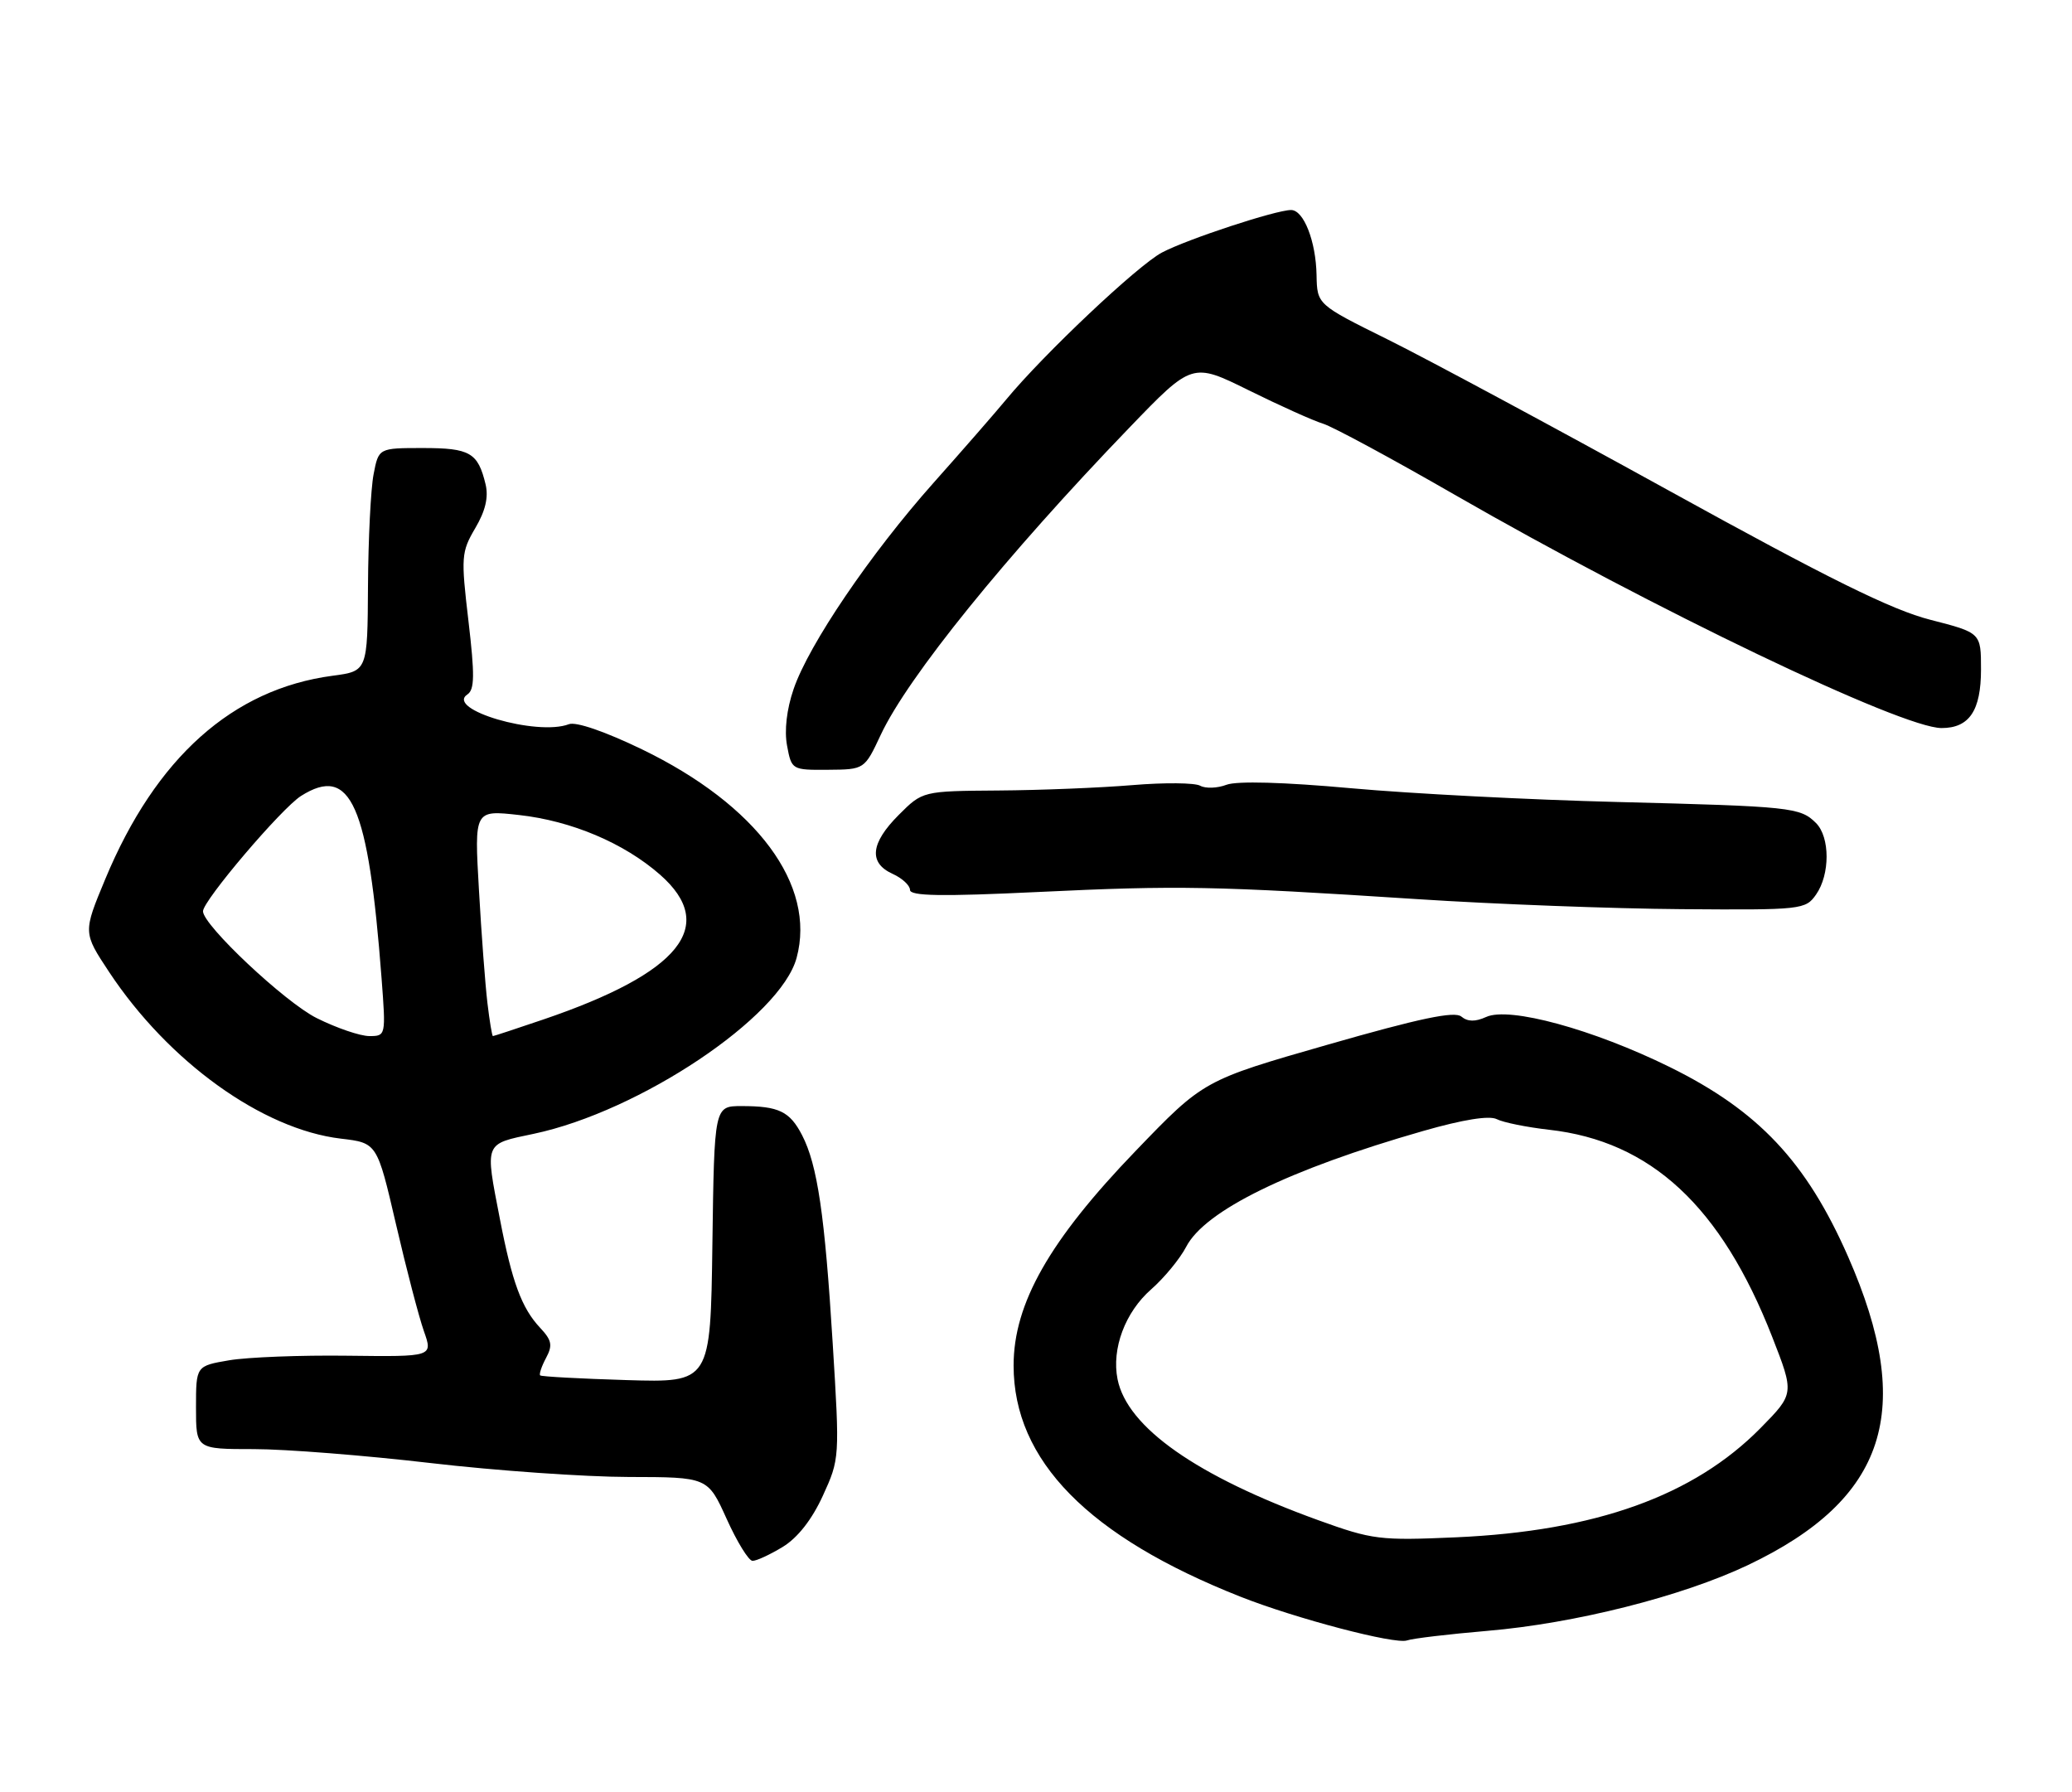 <?xml version="1.0" encoding="UTF-8" standalone="no"?>
<!DOCTYPE svg PUBLIC "-//W3C//DTD SVG 1.1//EN" "http://www.w3.org/Graphics/SVG/1.1/DTD/svg11.dtd" >
<svg xmlns="http://www.w3.org/2000/svg" xmlns:xlink="http://www.w3.org/1999/xlink" version="1.1" viewBox="0 0 296 256">
 <g >
 <path fill="currentColor"
d=" M 212.50 232.96 C 224.99 231.90 240.28 228.04 249.68 223.58 C 269.52 214.15 273.65 201.44 264.01 179.50 C 258.05 165.94 251.19 158.66 238.53 152.42 C 227.58 147.03 215.61 143.76 212.31 145.27 C 210.75 145.98 209.66 145.96 208.76 145.21 C 207.79 144.41 202.80 145.46 189.70 149.22 C 171.95 154.31 171.95 154.31 162.23 164.41 C 149.92 177.19 144.80 186.20 144.80 195.06 C 144.80 208.63 155.49 219.51 177.25 228.10 C 185.10 231.20 199.29 234.93 201.00 234.33 C 201.82 234.04 207.00 233.43 212.50 232.96 Z  M 111.82 220.97 C 113.96 219.66 115.99 217.07 117.55 213.66 C 119.95 208.42 119.97 208.24 118.96 191.94 C 117.83 173.54 116.78 166.41 114.58 162.15 C 112.82 158.75 111.25 158.00 105.94 158.00 C 102.04 158.00 102.04 158.00 101.77 177.75 C 101.50 197.50 101.50 197.50 89.50 197.14 C 82.90 196.94 77.35 196.64 77.17 196.47 C 76.99 196.31 77.36 195.19 78.00 193.99 C 78.98 192.17 78.83 191.45 77.15 189.66 C 74.52 186.85 73.15 183.14 71.42 174.16 C 69.27 163.06 69.11 163.46 76.25 161.96 C 91.39 158.76 111.51 145.30 113.80 136.83 C 116.62 126.43 108.13 114.99 91.71 107.04 C 86.45 104.50 82.28 103.06 81.27 103.45 C 76.72 105.19 63.55 101.33 66.78 99.19 C 67.80 98.51 67.83 96.42 66.92 88.69 C 65.84 79.55 65.90 78.84 67.89 75.45 C 69.34 73.00 69.81 71.03 69.37 69.19 C 68.28 64.66 67.15 64.00 60.42 64.00 C 54.09 64.00 54.09 64.00 53.37 67.75 C 52.97 69.81 52.61 76.98 52.57 83.69 C 52.50 95.87 52.50 95.87 47.50 96.53 C 33.22 98.43 22.25 108.24 15.04 125.57 C 11.86 133.21 11.86 133.21 15.59 138.85 C 24.09 151.69 37.49 161.32 48.69 162.65 C 53.87 163.26 53.87 163.26 56.57 174.88 C 58.05 181.27 59.85 188.15 60.56 190.16 C 61.85 193.81 61.85 193.81 49.67 193.66 C 42.98 193.57 35.36 193.87 32.75 194.31 C 28.00 195.12 28.00 195.12 28.00 201.06 C 28.00 207.00 28.00 207.00 36.25 207.00 C 40.79 207.00 52.15 207.90 61.50 208.99 C 70.85 210.08 83.59 210.97 89.81 210.98 C 101.11 211.00 101.11 211.00 103.81 216.97 C 105.29 220.25 106.95 222.95 107.50 222.96 C 108.05 222.98 109.99 222.08 111.82 220.97 Z  M 259.44 127.78 C 261.45 124.91 261.44 119.58 259.43 117.57 C 257.18 115.32 255.90 115.19 231.00 114.56 C 218.62 114.25 201.55 113.37 193.05 112.60 C 183.35 111.72 176.72 111.54 175.22 112.10 C 173.91 112.60 172.22 112.66 171.46 112.24 C 170.70 111.81 166.35 111.77 161.79 112.15 C 157.23 112.53 148.62 112.88 142.65 112.92 C 131.80 113.00 131.80 113.00 128.40 116.40 C 124.36 120.44 124.06 123.25 127.50 124.82 C 128.88 125.44 130.00 126.48 130.00 127.12 C 130.00 128.00 134.51 128.08 148.25 127.42 C 168.41 126.46 173.35 126.55 202.50 128.44 C 213.50 129.16 230.46 129.80 240.19 129.87 C 257.41 130.00 257.93 129.94 259.44 127.78 Z  M 125.82 104.97 C 129.69 96.71 143.71 79.39 161.30 61.13 C 170.32 51.76 170.32 51.76 178.41 55.76 C 182.86 57.96 187.62 60.10 189.00 60.52 C 190.38 60.94 198.83 65.50 207.79 70.66 C 236.23 87.02 271.67 104.00 277.37 104.00 C 281.33 104.00 283.00 101.51 283.00 95.62 C 283.00 90.39 283.00 90.39 275.75 88.53 C 270.26 87.13 261.21 82.66 238.43 70.09 C 221.89 60.97 203.81 51.25 198.26 48.50 C 188.16 43.50 188.16 43.50 188.08 39.30 C 187.99 34.46 186.24 30.00 184.44 30.00 C 182.27 30.00 169.62 34.16 166.00 36.07 C 162.55 37.89 149.14 50.54 143.70 57.12 C 142.16 58.98 137.52 64.30 133.38 68.95 C 124.34 79.11 115.53 92.09 113.37 98.44 C 112.38 101.32 112.03 104.37 112.44 106.53 C 113.08 109.97 113.14 110.00 118.30 109.96 C 123.50 109.92 123.50 109.92 125.82 104.97 Z  M 188.34 217.16 C 170.96 210.87 161.03 203.90 159.65 197.02 C 158.78 192.66 160.73 187.44 164.45 184.18 C 166.32 182.54 168.57 179.80 169.45 178.11 C 172.13 172.92 184.16 167.04 203.33 161.55 C 209.02 159.92 212.76 159.32 213.83 159.87 C 214.75 160.34 218.11 161.02 221.29 161.38 C 235.84 163.01 245.87 172.32 253.16 190.94 C 256.34 199.08 256.34 199.08 251.51 203.99 C 241.96 213.68 227.95 218.71 208.00 219.60 C 197.11 220.08 196.07 219.95 188.34 217.16 Z  M 45.24 145.43 C 40.72 143.18 29.00 132.16 29.00 130.17 C 29.00 128.65 40.21 115.47 43.00 113.70 C 50.12 109.20 52.62 114.86 54.51 139.75 C 55.13 147.94 55.12 148.00 52.77 148.00 C 51.46 148.00 48.08 146.85 45.24 145.43 Z  M 69.63 143.25 C 69.32 140.64 68.77 133.37 68.42 127.11 C 67.76 115.71 67.76 115.71 74.13 116.42 C 81.63 117.25 89.14 120.42 94.30 124.95 C 102.60 132.25 97.17 138.98 77.59 145.64 C 73.77 146.94 70.55 148.00 70.42 148.00 C 70.29 148.00 69.94 145.86 69.63 143.25 Z "/>
</g>
</svg>